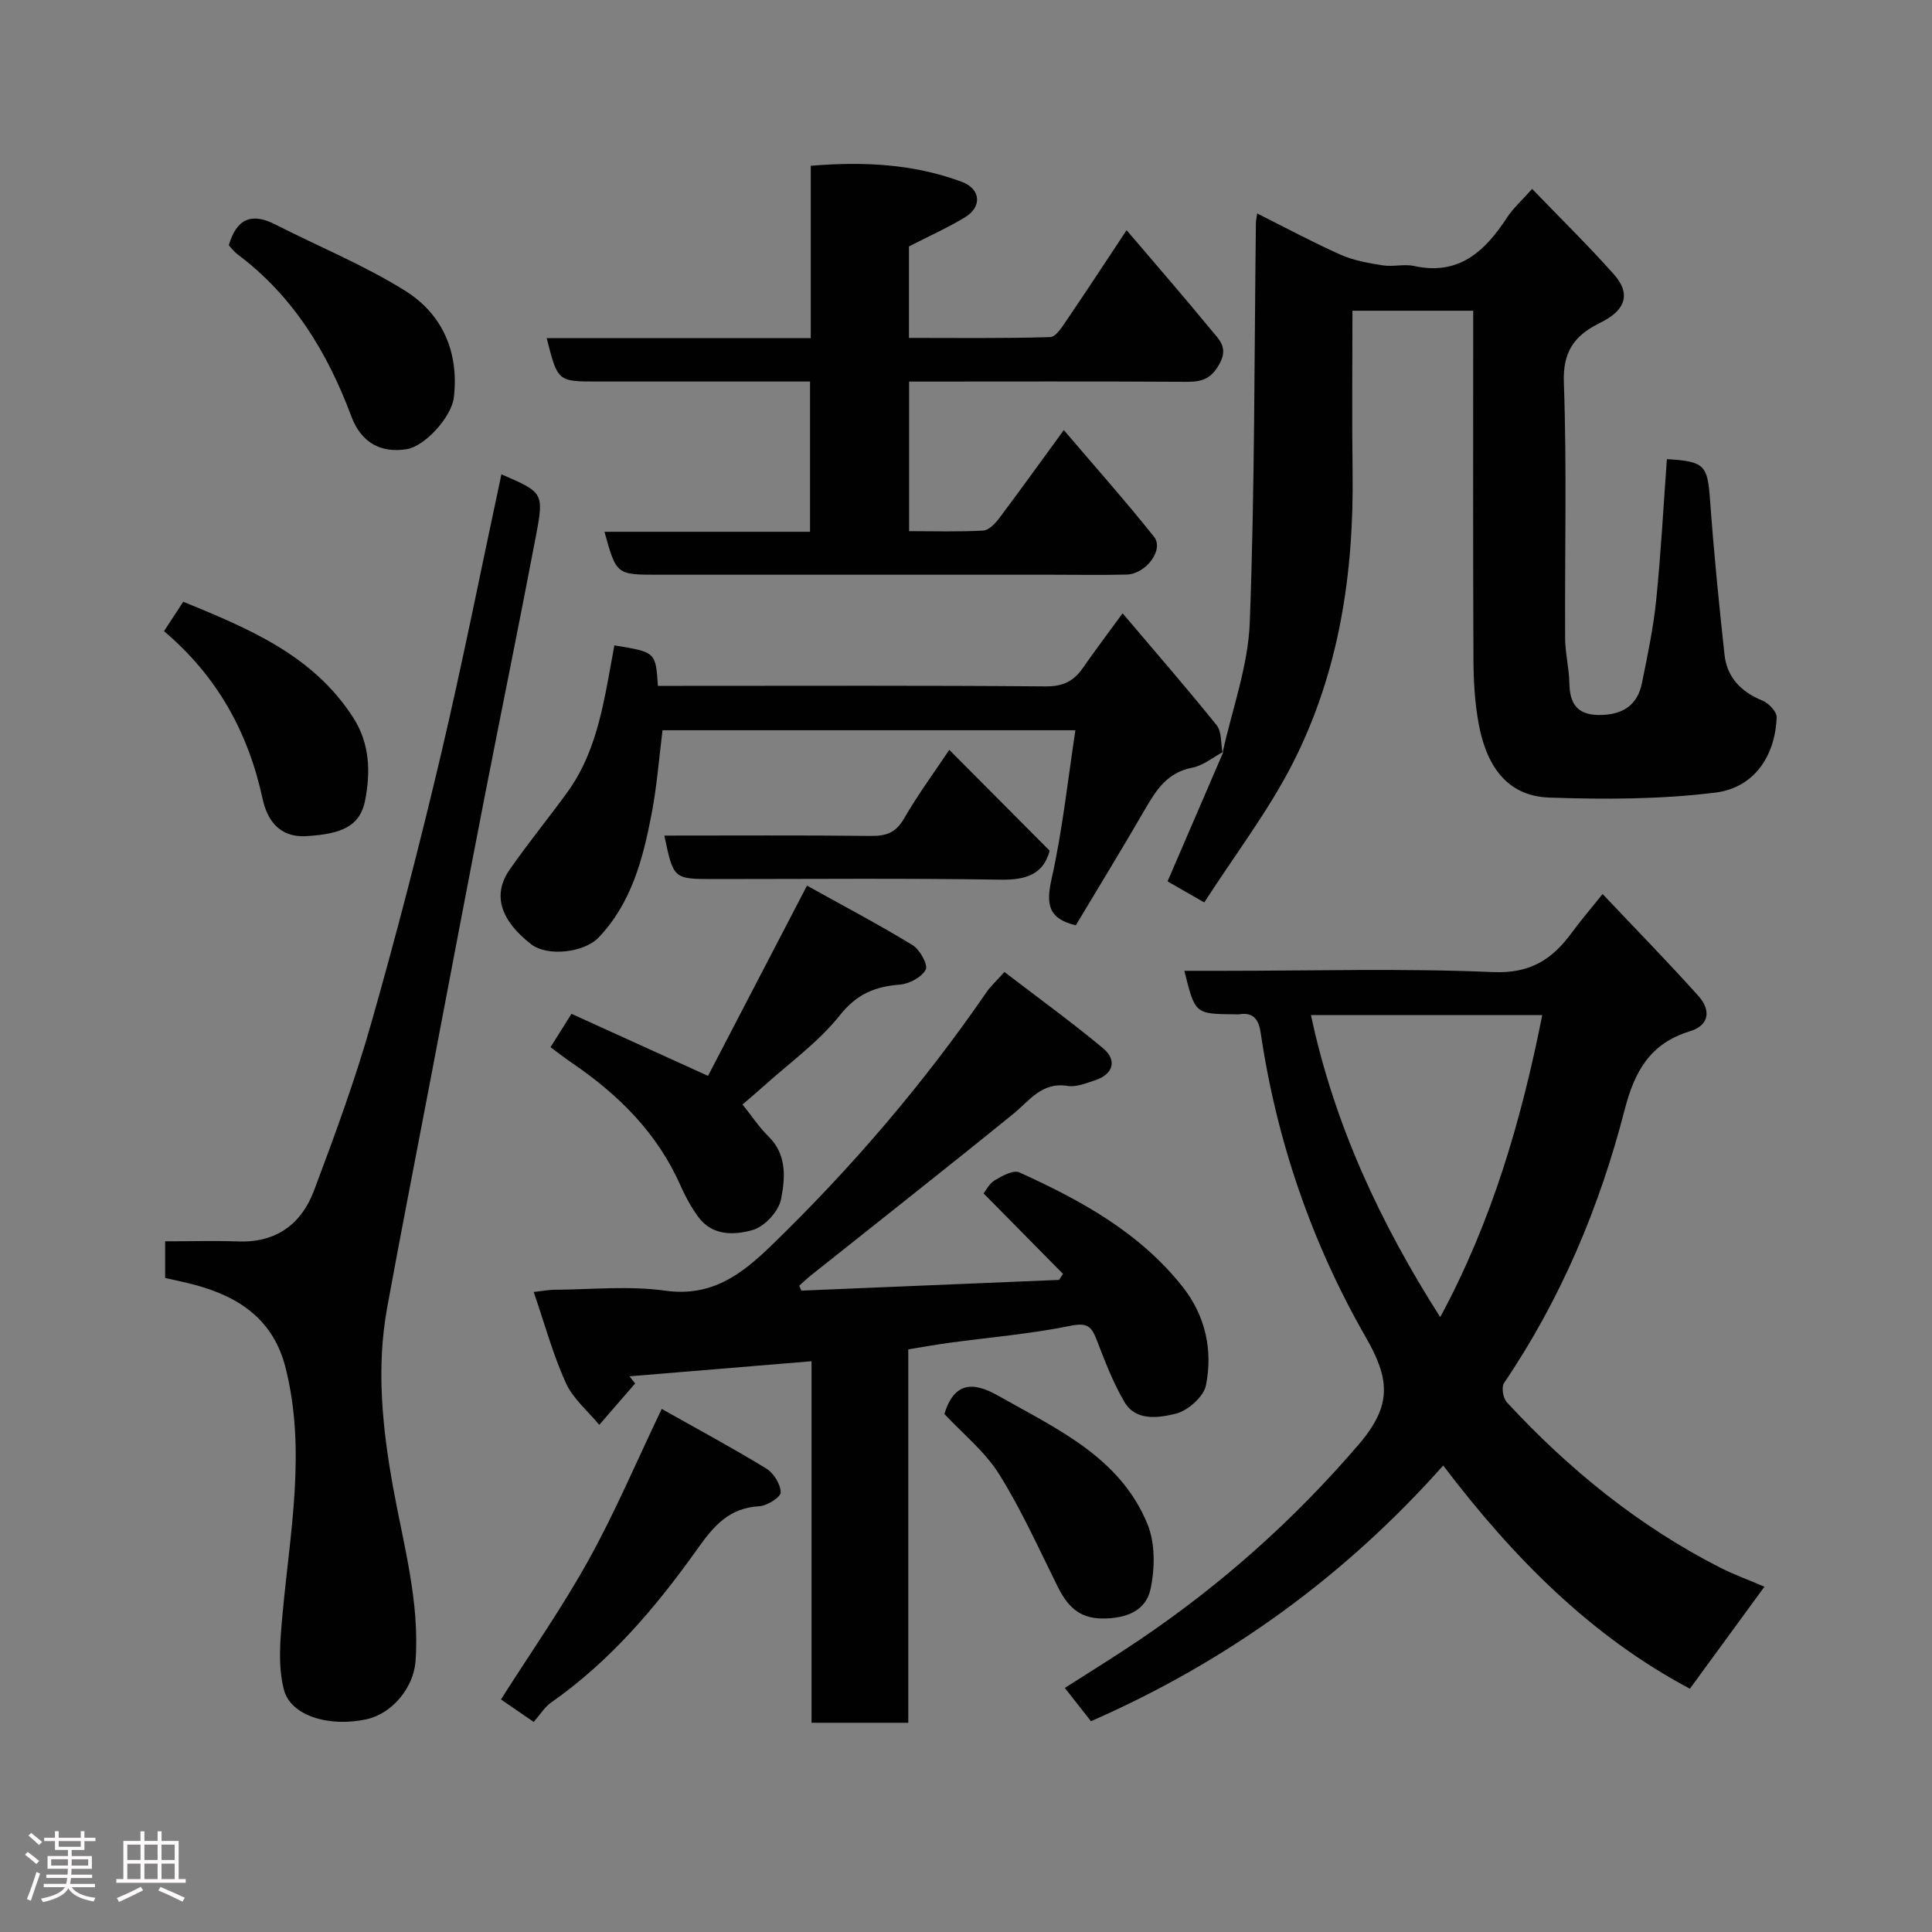 <svg enable-background="new 0 0 400 400" viewBox="0 0 400 400" xmlns="http://www.w3.org/2000/svg"><rect x="0" y="0" width="400" height="400" fill="#808080" stroke="none"/><path d="m5.17 384 .55-.58c.85.61 1.65 1.24 2.4 1.87l-.59.64c-.83-.73-1.62-1.38-2.36-1.93m1.22 9.53-.82-.34c.71-1.76 1.37-3.64 1.98-5.63.24.13.5.25.76.36-.6 1.67-1.24 3.54-1.92 5.61m-.5-13.5.57-.54c.56.44 1.31 1.06 2.26 1.87l-.64.64c-.68-.66-1.41-1.32-2.19-1.97m3.25.46h2.24v-1.36h.77v1.36h4.57v-1.36h.76v1.36h2.28v.69h-2.28v1.84h-2.64v1.26h4.18v2.64h-4.21c0 .45-.02.86-.05 1.21h4.32v.69h-4.38c-.04.34-.1.75-.19 1.22h5.15v.69h-4.82c.87 1.19 2.51 1.92 4.93 2.19-.17.31-.3.57-.37.76-2.77-.49-4.52-1.41-5.26-2.76-.56 1.26-2.3 2.23-5.24 2.9-.12-.24-.26-.48-.43-.72 2.73-.55 4.38-1.34 4.96-2.38h-4.38v-.69h4.65c.1-.38.17-.79.21-1.22h-4.32v-.69h4.4c.03-.34.05-.75.05-1.21h-4.2v-2.64h4.23v-1.26h-2.69v-1.84h-2.24zm1.46 4.46v1.29h3.45c.01-.4.02-.57.01-.53v-.32-.45h-3.46zm1.55-2.59h4.57v-1.19h-4.57zm6.11 2.59h-3.42v.77c-.02.19-.01.37-.02.53h3.44z" fill="#fcfafa"/><path d="m32.63 379.16h.82v1.98h3.54v7.89h1.46v.78h-14.37v-.78h1.46v-7.89h3.54v-1.98h.82v1.98h2.73zm-3.49 11.48.5.73c-1.61.82-3.28 1.63-5 2.41-.13-.27-.28-.55-.44-.82 1.75-.72 3.4-1.49 4.94-2.32m-2.78-5.55h2.73v-3.18h-2.73zm0 3.95h2.73v-3.2h-2.73zm3.54-3.95h2.73v-3.18h-2.73zm0 3.95h2.73v-3.2h-2.73zm7.89 4.68c-1.84-.92-3.51-1.7-5.02-2.32l.45-.73c1.89.8 3.57 1.55 5.04 2.23zm-1.62-11.81h-2.73v3.18h2.73zm-2.73 7.13h2.73v-3.2h-2.73z" fill="#fcfafa"/><g fill="#010102"><path d="m365.31 328.51c-5.32 7.28-10.38 14.2-15.44 21.12-20.39-10.83-36.49-27.01-51.07-46.21-20.38 22.92-44.61 40.53-72.93 52.94-1.33-1.7-3.05-3.88-5.41-6.89 5.18-3.32 10.37-6.51 15.42-9.92 16.98-11.47 32.06-24.88 45.48-40.55 7-8.18 6.31-13.6 1.38-22.2-11.16-19.46-18.42-40.58-21.72-62.91-.39-2.64-1.37-4.37-4.41-3.9-.33.05-.67.01-1 .01-8.19-.07-8.19-.07-10.4-9h7.95c18.66 0 37.33-.55 55.95.26 7.75.34 12.29-2.66 16.35-8.21 1.74-2.38 3.67-4.62 6.34-7.95 6.9 7.3 13.53 14.07 19.85 21.12 2.53 2.82 2.39 6.02-1.79 7.3-8.2 2.51-11.42 8.2-13.51 16.31-5.19 20.12-13.21 39.18-24.96 56.51-.57.85-.2 3.14.58 3.98 12.81 13.86 27.29 25.63 44.17 34.24 2.75 1.4 5.67 2.45 9.17 3.95zm-93.89-118.35c4.81 22.69 14.41 43.16 26.76 62.54 10.64-19.69 16.77-40.6 21.13-62.54-16.55 0-32.17 0-47.89 0z"/><path d="m253.14 155.8c1.95-8.96 5.27-17.87 5.61-26.89 1.04-27.56.93-55.16 1.27-82.74.01-.48.12-.95.26-1.98 5.87 2.94 11.47 5.96 17.26 8.54 2.71 1.21 5.78 1.74 8.75 2.21 2.11.34 4.41-.32 6.47.13 9.34 2.05 14.71-3.08 19.29-10.08 1.24-1.89 2.99-3.44 5.16-5.88 5.86 6.08 11.59 11.69 16.91 17.67 3.42 3.84 2.56 7.06-1.86 9.54-.43.24-.86.47-1.3.69-5.02 2.52-7.41 5.84-7.18 12.19.63 17.63.17 35.3.26 52.96.02 3.09.83 6.18.88 9.27.07 4.13 1.53 6.54 6.01 6.6 4.94.06 8.07-1.96 9.01-6.57 1.17-5.75 2.38-11.52 2.97-17.34.98-9.66 1.49-19.37 2.2-29.06 7.88.47 8.42 1.24 8.95 8.62.77 10.63 1.82 21.24 2.98 31.84.51 4.73 3.42 7.72 7.85 9.53 1.29.52 2.99 2.31 2.95 3.46-.3 8.02-4.66 14.59-12.7 15.59-11.34 1.41-22.94 1.43-34.39 1.03-9.13-.32-13.11-7.13-14.61-15.3-.8-4.35-1.06-8.84-1.08-13.28-.1-22.15-.05-44.31-.05-66.46 0-1.81 0-3.62 0-5.76-8.35 0-16.4 0-25 0 0 11.19-.12 22.3.03 33.4.28 20.92-2.77 41.28-12.25 60.02-5.11 10.1-12.13 19.24-18.46 29.09-3.47-1.99-5.82-3.34-7.6-4.36 4.02-9.31 7.79-18.07 11.57-26.84-.01 0-.16.16-.16.16z"/><path d="m165.92 267.21c17.78-.74 35.57-1.48 53.35-2.22.27-.42.54-.83.81-1.25-5.42-5.49-10.83-10.98-16.44-16.66.48-.59 1.17-2.04 2.32-2.72 1.53-.91 3.85-2.19 5.08-1.63 12.71 5.76 24.89 12.43 33.77 23.64 4.76 6 6.33 13.14 4.87 20.44-.47 2.37-3.78 5.29-6.28 5.89-3.49.84-8.22 1.63-10.62-2.47-2.36-4.02-4.04-8.47-5.73-12.84-1.03-2.66-1.87-3.61-5.28-2.92-8.32 1.69-16.84 2.41-25.27 3.55-2.72.37-5.43.86-8.45 1.35v77.31c-6.72 0-13.11 0-20.03 0 0-24.8 0-49.52 0-74.85-12.95 1.07-25.32 2.1-37.69 3.12.39.49.78.99 1.17 1.48-2.48 2.86-4.96 5.72-7.43 8.57-2.36-2.87-5.44-5.41-6.92-8.68-2.66-5.87-4.37-12.18-6.65-18.83 1.83-.2 3.04-.45 4.26-.46 7.66-.04 15.44-.86 22.96.19 9.62 1.34 15.79-3.35 21.97-9.34 16.62-16.09 31.57-33.56 44.67-52.62.75-1.08 1.76-1.98 3.6-4.02 6.9 5.29 13.84 10.32 20.41 15.78 3 2.5 2.1 5.4-1.62 6.63-1.85.61-3.9 1.46-5.7 1.18-5.37-.86-7.87 3.03-11.28 5.8-13.85 11.25-27.89 22.28-41.85 33.4-.85.68-1.64 1.44-2.45 2.16z"/><path d="m103.81 98.2c8.64 3.75 8.85 3.79 7.16 12.7-3.46 18.24-7.2 36.43-10.75 54.66-3.79 19.52-7.49 39.05-11.21 58.58-2.96 15.52-6.01 31.03-8.85 46.58-2.28 12.48-1.01 24.85 1.23 37.25 2.15 11.9 5.54 23.68 4.64 36.01-.4 5.39-4.81 10.8-10.12 11.97-7.55 1.67-15.67-.59-17.12-6.08-1.3-4.92-.77-10.48-.29-15.7 1.54-16.99 4.93-33.92.62-51-2.51-9.94-9.57-14.68-18.77-17.15-2.01-.54-4.06-.95-6.16-1.43 0-2.79 0-5.41 0-7.59 5.22 0 10.24-.14 15.25.03 7.81.26 12.98-3.66 15.57-10.53 4.29-11.4 8.5-22.88 11.83-34.59 5.25-18.45 10.06-37.04 14.46-55.71 4.51-19.17 8.33-38.5 12.51-58z"/><path d="m188.22 79v30.97c5.16 0 10.27.16 15.35-.12 1.16-.06 2.49-1.47 3.32-2.58 4.3-5.71 8.47-11.53 13.36-18.23 6.47 7.59 12.77 14.68 18.68 22.09 2.12 2.67-1.67 7.74-5.7 7.83-5.16.12-10.33.03-15.5.03-27.16 0-54.33 0-81.49 0-8.63 0-8.63 0-11.09-8.89h42.56c0-10.42 0-20.36 0-31.11-1.43 0-3.01 0-4.58 0-13.17 0-26.33 0-39.5 0-8.17 0-8.17 0-10.44-8.98h54.67c0-12.08 0-23.68 0-35.69 10.89-.9 21.27-.4 31.28 3.33 3.91 1.45 4.23 5.16.68 7.32-3.59 2.18-7.45 3.9-11.63 6.05v18.94c9.76 0 19.51.13 29.25-.17 1.21-.04 2.53-2.21 3.48-3.61 4.12-6.05 8.12-12.17 12.33-18.52 6.15 7.22 11.98 13.91 17.6 20.77 1.47 1.8 3.46 3.43 1.73 6.71-1.65 3.15-3.52 3.93-6.81 3.91-18.99-.12-37.98-.05-57.55-.05z"/><path d="m253.29 155.64c-2.14 1.14-4.17 2.87-6.44 3.3-5.14.97-7.45 4.58-9.78 8.6-4.71 8.15-9.64 16.18-14.33 24.03-5.81-1.36-6.17-4.46-5.01-9.66 2.25-10.03 3.33-20.32 4.92-30.72-28.36 0-56.63 0-85.48 0-.72 5.73-1.16 11.55-2.25 17.25-1.78 9.3-4.13 18.44-10.96 25.64-3.01 3.17-10.63 4.02-13.97 1.43-6.37-4.93-8.08-10.25-4.51-15.4 3.81-5.5 8.07-10.69 12-16.11 5.12-7.06 6.95-15.33 8.5-23.69.41-2.23.81-4.46 1.22-6.69 8.56 1.39 8.56 1.39 9.01 8.38h5.29c24.99 0 49.97-.1 74.96.11 3.56.03 5.8-1.03 7.71-3.78 2.41-3.47 4.96-6.84 8.25-11.35 6.7 7.9 13.24 15.42 19.48 23.18 1.08 1.34.83 3.74 1.21 5.64.03 0 .18-.16.18-.16z"/><path d="m113.98 216.81c1.46-2.33 2.73-4.35 4.34-6.91 9.19 4.18 18.29 8.31 28.27 12.85 6.54-12.57 13.27-25.52 20.49-39.39 7.24 4.03 14.69 7.95 21.86 12.32 1.5.91 3.25 4.09 2.72 5.07-.85 1.59-3.43 2.96-5.38 3.11-5.15.41-8.88 1.92-12.39 6.33-4.46 5.61-10.53 9.94-15.92 14.81-1.33 1.2-2.71 2.35-4.24 3.67 1.9 2.37 3.43 4.71 5.38 6.62 3.89 3.81 3.44 8.69 2.59 13.03-.49 2.48-3.4 5.63-5.84 6.33-3.78 1.09-8.4 1.29-11.32-2.74-1.42-1.96-2.63-4.14-3.61-6.36-4.78-10.91-12.83-18.88-22.49-25.47-1.47-.99-2.87-2.1-4.46-3.27z"/><path d="m137 291.7c7.25 4.09 14.57 8.02 21.64 12.34 1.53.93 2.95 3.22 3 4.93.03.97-2.8 2.79-4.42 2.88-6.35.35-9.46 4.1-12.96 9.02-8.48 11.92-17.98 23.1-30.16 31.62-1.32.93-2.23 2.45-3.61 4.02-2.61-1.8-4.85-3.34-6.77-4.66 6.09-9.6 12.63-18.93 18.12-28.83 5.45-9.81 9.85-20.21 15.16-31.32z"/><path d="m47.37 50.78c1.66-5.69 4.87-6.74 9.64-4.3 8.95 4.57 18.36 8.4 26.84 13.7 7.73 4.82 11.2 12.69 10.12 22.07-.47 4.1-6.03 10.14-9.72 10.74-5.27.86-9.43-1.21-11.52-6.81-4.97-13.31-12.09-24.98-23.65-33.6-.64-.49-1.14-1.19-1.71-1.8z"/><path d="m33.96 130.68c1.43-2.19 2.57-3.94 3.98-6.1 13.49 5.55 26.8 10.98 35.18 23.98 3.49 5.42 3.59 11.32 2.49 17.09-1.05 5.49-4.98 7.01-12.09 7.46-5.99.37-8.28-3.69-9.17-7.8-2.99-13.75-9.37-25.29-20.39-34.63z"/><path d="m217.32 176.13c-1.26 4.81-4.8 6.09-10.15 6-19.78-.32-39.58-.13-59.37-.13-8.37 0-8.37 0-10.25-9 14.32 0 28.57-.09 42.82.07 3.12.03 5.1-.67 6.77-3.55 2.9-5.02 6.36-9.72 9.4-14.27 6.92 6.95 13.69 13.75 20.78 20.88z"/><path d="m195.52 292.74c2.04-6.58 5.88-6.76 11.13-3.78 12.1 6.87 25.23 12.68 30.93 26.61 1.61 3.95 1.54 9.14.63 13.41-.98 4.63-5.2 6.16-10.08 6.11s-7.23-2.75-9.16-6.62c-3.9-7.83-7.49-15.88-12.12-23.27-2.94-4.69-7.51-8.35-11.33-12.46z"/></g></svg>